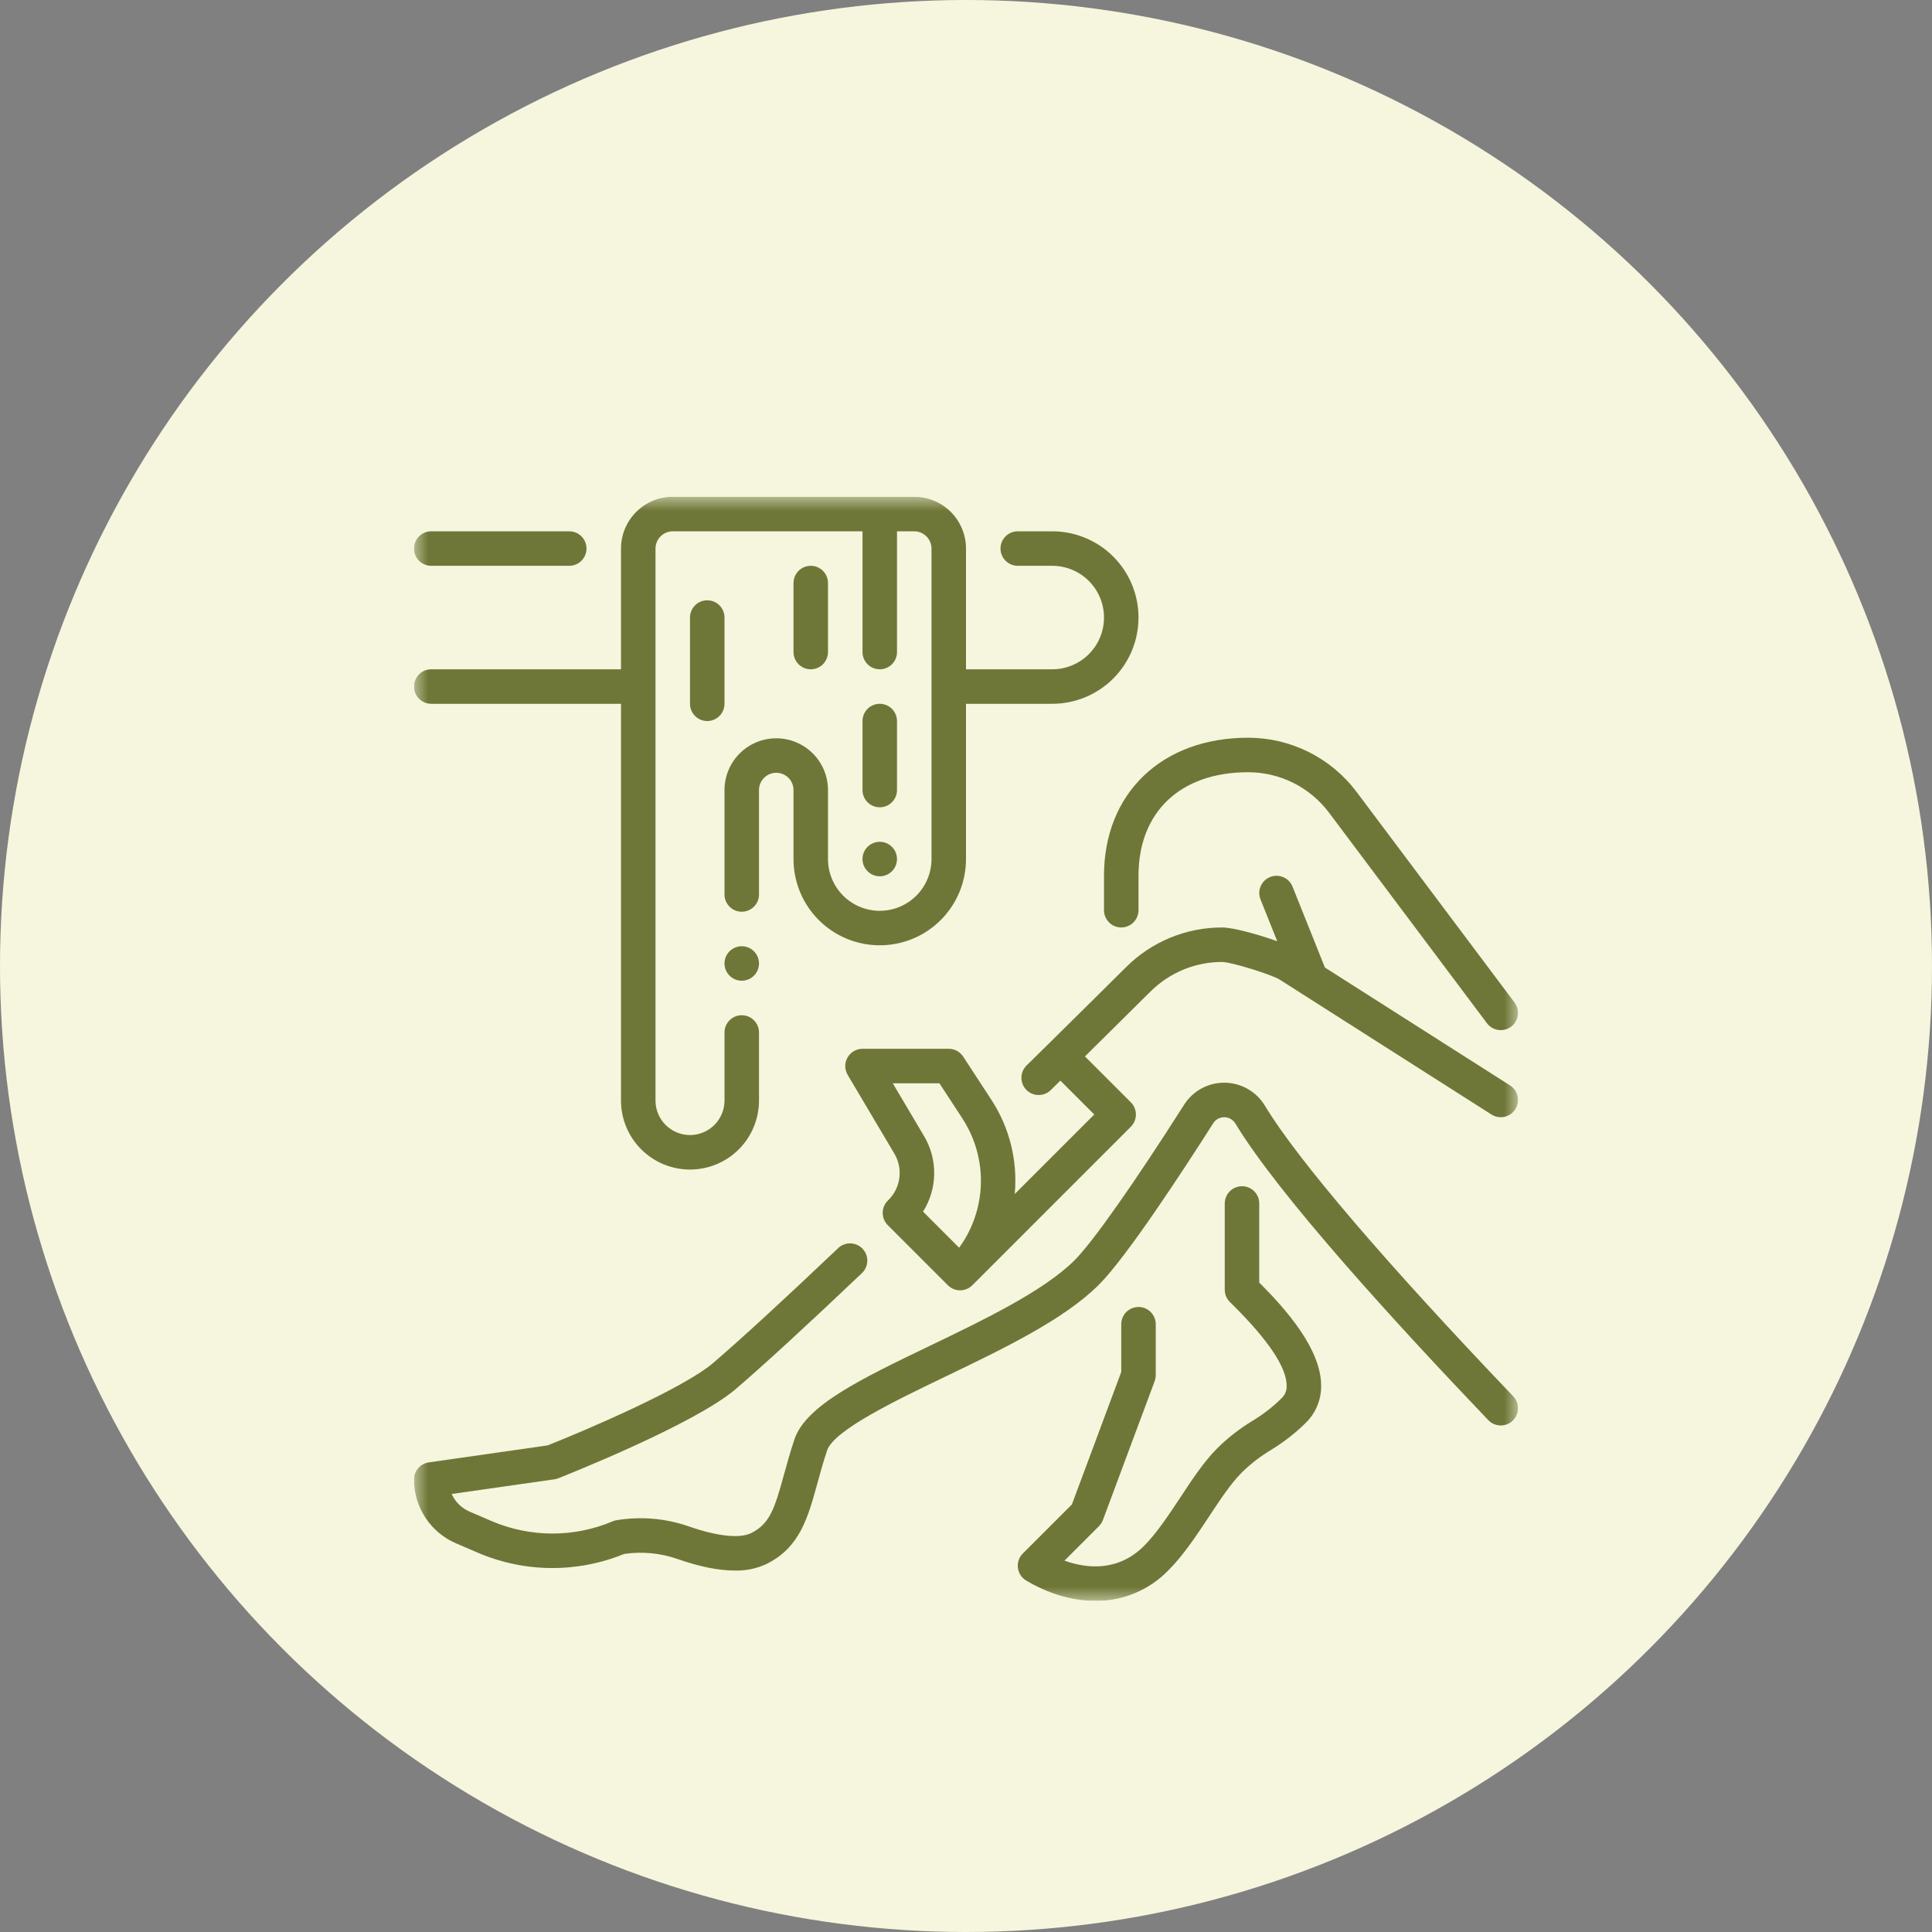<svg width="70" height="70" viewBox="0 0 70 70" fill="none" xmlns="http://www.w3.org/2000/svg">
<rect x="0" y="0" width="70" height="70" fill="#808080" stroke="none"/>
<circle cx="35" cy="35" r="35" fill="#F6F6DE"/>
<g clip-path="url(#clip0_63_145)">
<mask id="mask0_63_145" style="mask-type:luminance" maskUnits="userSpaceOnUse" x="15" y="18" width="40" height="40">
<path d="M55 18H15V58H55V18Z" fill="white"/>
</mask>
<g mask="url(#mask0_63_145)">
<path d="M40 32.979C40 33.145 40.066 33.304 40.183 33.421C40.3 33.538 40.459 33.604 40.625 33.604C40.791 33.604 40.95 33.538 41.067 33.421C41.184 33.304 41.25 33.145 41.25 32.979V31.729C41.25 29.416 42.771 27.979 45.22 27.979C45.79 27.979 46.351 28.111 46.86 28.366C47.37 28.621 47.812 28.991 48.154 29.446L53.875 37.074C53.974 37.207 54.123 37.294 54.287 37.318C54.451 37.341 54.617 37.298 54.75 37.199C54.883 37.1 54.97 36.952 54.994 36.787C55.017 36.623 54.974 36.457 54.875 36.324L49.154 28.696C48.696 28.085 48.102 27.589 47.419 27.248C46.737 26.906 45.984 26.729 45.22 26.729C42.098 26.729 40 28.738 40 31.729V32.979Z" fill="#4E580F" fill-opacity="0.8"/>
<path d="M45.625 43.604C45.625 43.438 45.559 43.279 45.442 43.162C45.325 43.045 45.166 42.979 45 42.979C44.834 42.979 44.675 43.045 44.558 43.162C44.441 43.279 44.375 43.438 44.375 43.604V46.729C44.375 46.895 44.441 47.054 44.558 47.171L44.649 47.261C45.954 48.552 46.617 49.544 46.618 50.208C46.621 50.292 46.607 50.377 46.575 50.455C46.543 50.533 46.495 50.604 46.433 50.662C46.114 50.977 45.757 51.253 45.372 51.484C44.912 51.763 44.486 52.096 44.103 52.474C43.627 52.95 43.206 53.587 42.762 54.26C42.34 54.898 41.904 55.557 41.451 56.01C40.492 56.969 39.343 56.823 38.568 56.545L39.817 55.296C39.88 55.233 39.929 55.156 39.961 55.072L41.836 50.041C41.862 49.971 41.875 49.897 41.875 49.823V47.979C41.875 47.813 41.809 47.654 41.692 47.537C41.575 47.42 41.416 47.354 41.25 47.354C41.084 47.354 40.925 47.42 40.808 47.537C40.691 47.654 40.625 47.813 40.625 47.979V49.71L38.837 54.508L37.058 56.287C36.991 56.354 36.94 56.435 36.909 56.525C36.878 56.615 36.868 56.711 36.88 56.805C36.891 56.899 36.924 56.99 36.976 57.069C37.028 57.149 37.097 57.216 37.178 57.264C37.9 57.697 38.786 58.003 39.693 58.003C40.185 58.006 40.674 57.91 41.128 57.719C41.582 57.528 41.993 57.247 42.335 56.893C42.878 56.351 43.349 55.638 43.804 54.949C44.214 54.329 44.6 53.745 44.987 53.358C45.306 53.042 45.663 52.767 46.048 52.536C46.508 52.257 46.934 51.924 47.317 51.546C47.494 51.371 47.635 51.162 47.729 50.931C47.824 50.701 47.871 50.453 47.868 50.204C47.865 48.886 46.615 47.459 45.625 46.469V43.604Z" fill="#4E580F" fill-opacity="0.8"/>
<path d="M26.875 35.533C27.22 35.533 27.5 35.254 27.5 34.908C27.5 34.563 27.22 34.284 26.875 34.284C26.53 34.284 26.25 34.563 26.25 34.908C26.25 35.254 26.53 35.533 26.875 35.533Z" fill="#4E580F" fill-opacity="0.8"/>
<path d="M15.625 25.5H22.5V39.875C22.5 40.538 22.763 41.174 23.232 41.643C23.701 42.112 24.337 42.375 25 42.375C25.663 42.375 26.299 42.112 26.768 41.643C27.237 41.174 27.5 40.538 27.5 39.875V37.409C27.5 37.243 27.434 37.084 27.317 36.967C27.2 36.849 27.041 36.784 26.875 36.784C26.709 36.784 26.55 36.849 26.433 36.967C26.316 37.084 26.25 37.243 26.25 37.409V39.875C26.25 40.206 26.118 40.524 25.884 40.759C25.649 40.993 25.331 41.125 25 41.125C24.669 41.125 24.351 40.993 24.116 40.759C23.882 40.524 23.75 40.206 23.75 39.875V19.875C23.751 19.709 23.817 19.551 23.934 19.434C24.051 19.317 24.209 19.251 24.375 19.25H31.25V23.625C31.25 23.791 31.316 23.95 31.433 24.067C31.55 24.184 31.709 24.25 31.875 24.25C32.041 24.25 32.2 24.184 32.317 24.067C32.434 23.95 32.5 23.791 32.5 23.625V19.25H33.125C33.291 19.251 33.449 19.317 33.566 19.434C33.683 19.551 33.749 19.709 33.75 19.875V31.125C33.75 31.622 33.552 32.099 33.201 32.451C32.849 32.802 32.372 33 31.875 33C31.378 33 30.901 32.802 30.549 32.451C30.198 32.099 30 31.622 30 31.125V28.625C30 28.128 29.802 27.651 29.451 27.299C29.099 26.948 28.622 26.75 28.125 26.75C27.628 26.75 27.151 26.948 26.799 27.299C26.448 27.651 26.25 28.128 26.25 28.625V32.409C26.25 32.574 26.316 32.733 26.433 32.85C26.55 32.968 26.709 33.034 26.875 33.034C27.041 33.034 27.2 32.968 27.317 32.85C27.434 32.733 27.5 32.574 27.5 32.409V28.625C27.5 28.459 27.566 28.3 27.683 28.183C27.8 28.066 27.959 28 28.125 28C28.291 28 28.45 28.066 28.567 28.183C28.684 28.3 28.75 28.459 28.75 28.625V31.125C28.75 31.954 29.079 32.749 29.665 33.335C30.251 33.921 31.046 34.25 31.875 34.25C32.704 34.25 33.499 33.921 34.085 33.335C34.671 32.749 35 31.954 35 31.125V25.5H38.125C38.954 25.5 39.749 25.171 40.335 24.585C40.921 23.999 41.25 23.204 41.25 22.375C41.25 21.546 40.921 20.751 40.335 20.165C39.749 19.579 38.954 19.25 38.125 19.25H36.875C36.709 19.25 36.55 19.316 36.433 19.433C36.316 19.55 36.25 19.709 36.25 19.875C36.25 20.041 36.316 20.2 36.433 20.317C36.55 20.434 36.709 20.5 36.875 20.5H38.125C38.371 20.5 38.615 20.549 38.843 20.643C39.07 20.737 39.277 20.875 39.451 21.049C39.625 21.223 39.763 21.43 39.857 21.657C39.952 21.885 40 22.129 40 22.375C40 22.621 39.952 22.865 39.857 23.093C39.763 23.32 39.625 23.527 39.451 23.701C39.277 23.875 39.07 24.013 38.843 24.107C38.615 24.201 38.371 24.25 38.125 24.25H35V19.875C35 19.378 34.802 18.901 34.451 18.549C34.099 18.198 33.622 18 33.125 18H24.375C23.878 18 23.401 18.198 23.049 18.549C22.698 18.901 22.5 19.378 22.5 19.875V24.25H15.625C15.459 24.25 15.3 24.316 15.183 24.433C15.066 24.55 15 24.709 15 24.875C15 25.041 15.066 25.2 15.183 25.317C15.3 25.434 15.459 25.5 15.625 25.5Z" fill="#4E580F" fill-opacity="0.8"/>
<path d="M15.625 20.5H20.625C20.791 20.5 20.95 20.434 21.067 20.317C21.184 20.2 21.25 20.041 21.25 19.875C21.25 19.709 21.184 19.55 21.067 19.433C20.95 19.316 20.791 19.25 20.625 19.25H15.625C15.459 19.25 15.3 19.316 15.183 19.433C15.066 19.55 15 19.709 15 19.875C15 20.041 15.066 20.2 15.183 20.317C15.3 20.434 15.459 20.5 15.625 20.5Z" fill="#4E580F" fill-opacity="0.8"/>
<path d="M44.286 34.854C44.617 34.858 46.102 35.318 46.377 35.5C46.382 35.504 46.388 35.508 46.394 35.511L47.127 35.978C47.152 35.997 47.177 36.013 47.204 36.028L54.039 40.381C54.108 40.425 54.185 40.455 54.266 40.47C54.347 40.484 54.43 40.482 54.51 40.464C54.59 40.446 54.666 40.413 54.734 40.366C54.801 40.319 54.858 40.259 54.902 40.19C54.947 40.12 54.977 40.043 54.991 39.962C55.005 39.881 55.003 39.798 54.985 39.718C54.968 39.638 54.934 39.562 54.887 39.495C54.84 39.428 54.78 39.37 54.711 39.326L48.004 35.055L46.83 32.122C46.768 31.968 46.648 31.846 46.496 31.781C46.344 31.716 46.172 31.714 46.019 31.776C45.865 31.837 45.742 31.957 45.677 32.109C45.611 32.26 45.609 32.432 45.67 32.586L46.277 34.104C45.573 33.848 44.659 33.604 44.287 33.604C43.639 33.602 42.997 33.728 42.399 33.975C41.8 34.222 41.256 34.585 40.798 35.043C40.131 35.705 39.147 36.681 37.986 37.825C37.984 37.827 37.982 37.828 37.981 37.83C37.979 37.831 37.979 37.832 37.978 37.833C37.724 38.083 37.463 38.34 37.195 38.604C37.076 38.721 37.009 38.879 37.008 39.045C37.006 39.211 37.071 39.37 37.187 39.488C37.303 39.606 37.462 39.674 37.628 39.675C37.793 39.676 37.953 39.612 38.071 39.496C38.189 39.38 38.305 39.265 38.42 39.153L39.647 40.38L36.766 43.261C36.877 42.063 36.58 40.862 35.924 39.854L34.898 38.283C34.842 38.196 34.764 38.125 34.673 38.075C34.581 38.026 34.479 38 34.375 38H31.25C31.14 38 31.031 38.029 30.936 38.085C30.841 38.14 30.762 38.22 30.707 38.316C30.652 38.411 30.624 38.52 30.625 38.63C30.626 38.741 30.656 38.849 30.712 38.944L32.403 41.796C32.562 42.063 32.626 42.377 32.584 42.686C32.543 42.995 32.397 43.28 32.172 43.495C32.171 43.496 32.17 43.498 32.168 43.499C32.167 43.501 32.165 43.502 32.164 43.503C32.158 43.51 32.153 43.516 32.147 43.522C32.14 43.53 32.132 43.538 32.126 43.546C32.119 43.554 32.112 43.564 32.105 43.573C32.099 43.581 32.094 43.588 32.089 43.595C32.082 43.606 32.075 43.617 32.069 43.628C32.065 43.634 32.061 43.641 32.057 43.647C32.051 43.659 32.045 43.671 32.039 43.684C32.037 43.69 32.033 43.696 32.031 43.703C32.025 43.715 32.021 43.728 32.017 43.74C32.014 43.747 32.012 43.754 32.01 43.76C32.006 43.773 32.003 43.786 32 43.798C31.998 43.806 31.996 43.813 31.994 43.82C31.992 43.833 31.99 43.845 31.988 43.858C31.987 43.865 31.986 43.873 31.985 43.881C31.983 43.894 31.983 43.907 31.983 43.92C31.983 43.927 31.981 43.933 31.981 43.94C31.981 43.941 31.981 43.942 31.981 43.943C31.981 43.957 31.982 43.971 31.983 43.986C31.983 43.992 31.983 43.998 31.984 44.004C31.995 44.127 32.043 44.245 32.122 44.341C32.135 44.358 32.149 44.373 32.164 44.388L34.344 46.568C34.402 46.626 34.471 46.672 34.547 46.703C34.622 46.735 34.704 46.751 34.786 46.751C34.868 46.751 34.949 46.735 35.025 46.703C35.101 46.672 35.17 46.626 35.228 46.568L40.973 40.823C41.031 40.765 41.077 40.696 41.108 40.62C41.14 40.544 41.156 40.463 41.156 40.381C41.156 40.298 41.14 40.217 41.108 40.141C41.077 40.066 41.031 39.997 40.973 39.939L39.31 38.276C40.278 37.321 41.099 36.507 41.679 35.93C42.022 35.588 42.428 35.317 42.875 35.132C43.323 34.947 43.802 34.853 44.286 34.854ZM34.751 45.207L33.444 43.9C33.702 43.49 33.842 43.018 33.848 42.534C33.854 42.05 33.726 41.574 33.478 41.159L32.347 39.25H34.037L34.878 40.538C35.331 41.238 35.561 42.059 35.539 42.892C35.516 43.726 35.242 44.533 34.751 45.207Z" fill="#4E580F" fill-opacity="0.8"/>
<path d="M45.833 40.067C45.683 39.815 45.47 39.605 45.215 39.458C44.961 39.311 44.673 39.232 44.379 39.228C44.085 39.224 43.795 39.296 43.536 39.435C43.278 39.575 43.059 39.779 42.902 40.027C41.076 42.896 39.592 45.003 38.933 45.662C37.818 46.776 35.634 47.826 33.707 48.753C31.185 49.965 29.193 50.922 28.782 52.156C28.626 52.625 28.507 53.057 28.402 53.438C28.067 54.657 27.891 55.21 27.22 55.545C26.808 55.751 25.988 55.664 24.969 55.308C24.125 55.012 23.22 54.934 22.338 55.08C22.289 55.088 22.242 55.102 22.197 55.121C21.503 55.415 20.756 55.565 20.003 55.563C19.249 55.561 18.503 55.407 17.811 55.111L17.02 54.771C16.729 54.647 16.494 54.418 16.364 54.13L20.088 53.598C20.137 53.591 20.184 53.578 20.229 53.56C20.43 53.481 25.16 51.611 26.657 50.328C27.69 49.443 29.228 48.029 31.23 46.127C31.289 46.071 31.337 46.003 31.37 45.928C31.404 45.853 31.422 45.772 31.424 45.69C31.426 45.608 31.412 45.526 31.383 45.45C31.353 45.373 31.309 45.303 31.252 45.243C31.196 45.184 31.128 45.136 31.053 45.103C30.978 45.07 30.897 45.051 30.815 45.049C30.733 45.047 30.651 45.061 30.575 45.091C30.498 45.12 30.428 45.164 30.369 45.221C28.383 47.108 26.86 48.507 25.843 49.379C24.752 50.315 21.205 51.829 19.839 52.37L15.537 52.985C15.388 53.006 15.251 53.081 15.153 53.194C15.054 53.308 15 53.453 15 53.604C14.999 54.097 15.144 54.58 15.416 54.992C15.687 55.404 16.074 55.727 16.528 55.92L17.318 56.26C18.153 56.617 19.052 56.806 19.96 56.813C20.869 56.82 21.771 56.647 22.612 56.303C23.265 56.206 23.932 56.269 24.555 56.488C25.348 56.765 26.041 56.904 26.627 56.904C27.025 56.914 27.419 56.832 27.779 56.663C28.977 56.064 29.269 55.001 29.608 53.77C29.713 53.386 29.822 52.989 29.968 52.552C30.212 51.82 32.45 50.744 34.249 49.879C36.365 48.862 38.552 47.811 39.817 46.546C40.817 45.546 42.84 42.453 43.957 40.698C44 40.629 44.06 40.573 44.132 40.535C44.203 40.497 44.283 40.478 44.364 40.479C44.445 40.481 44.525 40.503 44.594 40.544C44.664 40.585 44.723 40.643 44.764 40.713C46.331 43.309 50.61 47.987 53.923 51.454C54.038 51.574 54.195 51.643 54.361 51.647C54.527 51.651 54.687 51.589 54.807 51.474C54.927 51.359 54.996 51.202 55 51.036C55.004 50.871 54.942 50.71 54.827 50.59C50.204 45.753 47.01 42.016 45.833 40.067Z" fill="#4E580F" fill-opacity="0.8"/>
<path d="M31.875 31.75C32.22 31.75 32.5 31.47 32.5 31.125C32.5 30.78 32.22 30.5 31.875 30.5C31.53 30.5 31.25 30.78 31.25 31.125C31.25 31.47 31.53 31.75 31.875 31.75Z" fill="#4E580F" fill-opacity="0.8"/>
<path d="M32.5 28.625V26.125C32.5 25.959 32.434 25.8 32.317 25.683C32.2 25.566 32.041 25.5 31.875 25.5C31.709 25.5 31.55 25.566 31.433 25.683C31.316 25.8 31.25 25.959 31.25 26.125V28.625C31.25 28.79 31.316 28.949 31.433 29.067C31.55 29.184 31.709 29.25 31.875 29.25C32.041 29.25 32.2 29.184 32.317 29.067C32.434 28.949 32.5 28.79 32.5 28.625Z" fill="#4E580F" fill-opacity="0.8"/>
<path d="M30 23.625V21.125C30 20.959 29.934 20.8 29.817 20.683C29.7 20.566 29.541 20.5 29.375 20.5C29.209 20.5 29.05 20.566 28.933 20.683C28.816 20.8 28.75 20.959 28.75 21.125V23.625C28.75 23.79 28.816 23.949 28.933 24.067C29.05 24.184 29.209 24.25 29.375 24.25C29.541 24.25 29.7 24.184 29.817 24.067C29.934 23.949 30 23.79 30 23.625Z" fill="#4E580F" fill-opacity="0.8"/>
<path d="M26.25 22.375C26.25 22.209 26.184 22.05 26.067 21.933C25.95 21.816 25.791 21.75 25.625 21.75C25.459 21.75 25.3 21.816 25.183 21.933C25.066 22.05 25 22.209 25 22.375V25.5C25 25.665 25.066 25.824 25.183 25.941C25.3 26.059 25.459 26.125 25.625 26.125C25.791 26.125 25.95 26.059 26.067 25.941C26.184 25.824 26.25 25.665 26.25 25.5V22.375Z" fill="#4E580F" fill-opacity="0.8"/>
</g>
</g>
<defs>
<clipPath id="clip0_63_145">
<rect width="40" height="40" fill="white" transform="translate(15 18)"/>
</clipPath>
</defs>
</svg>
